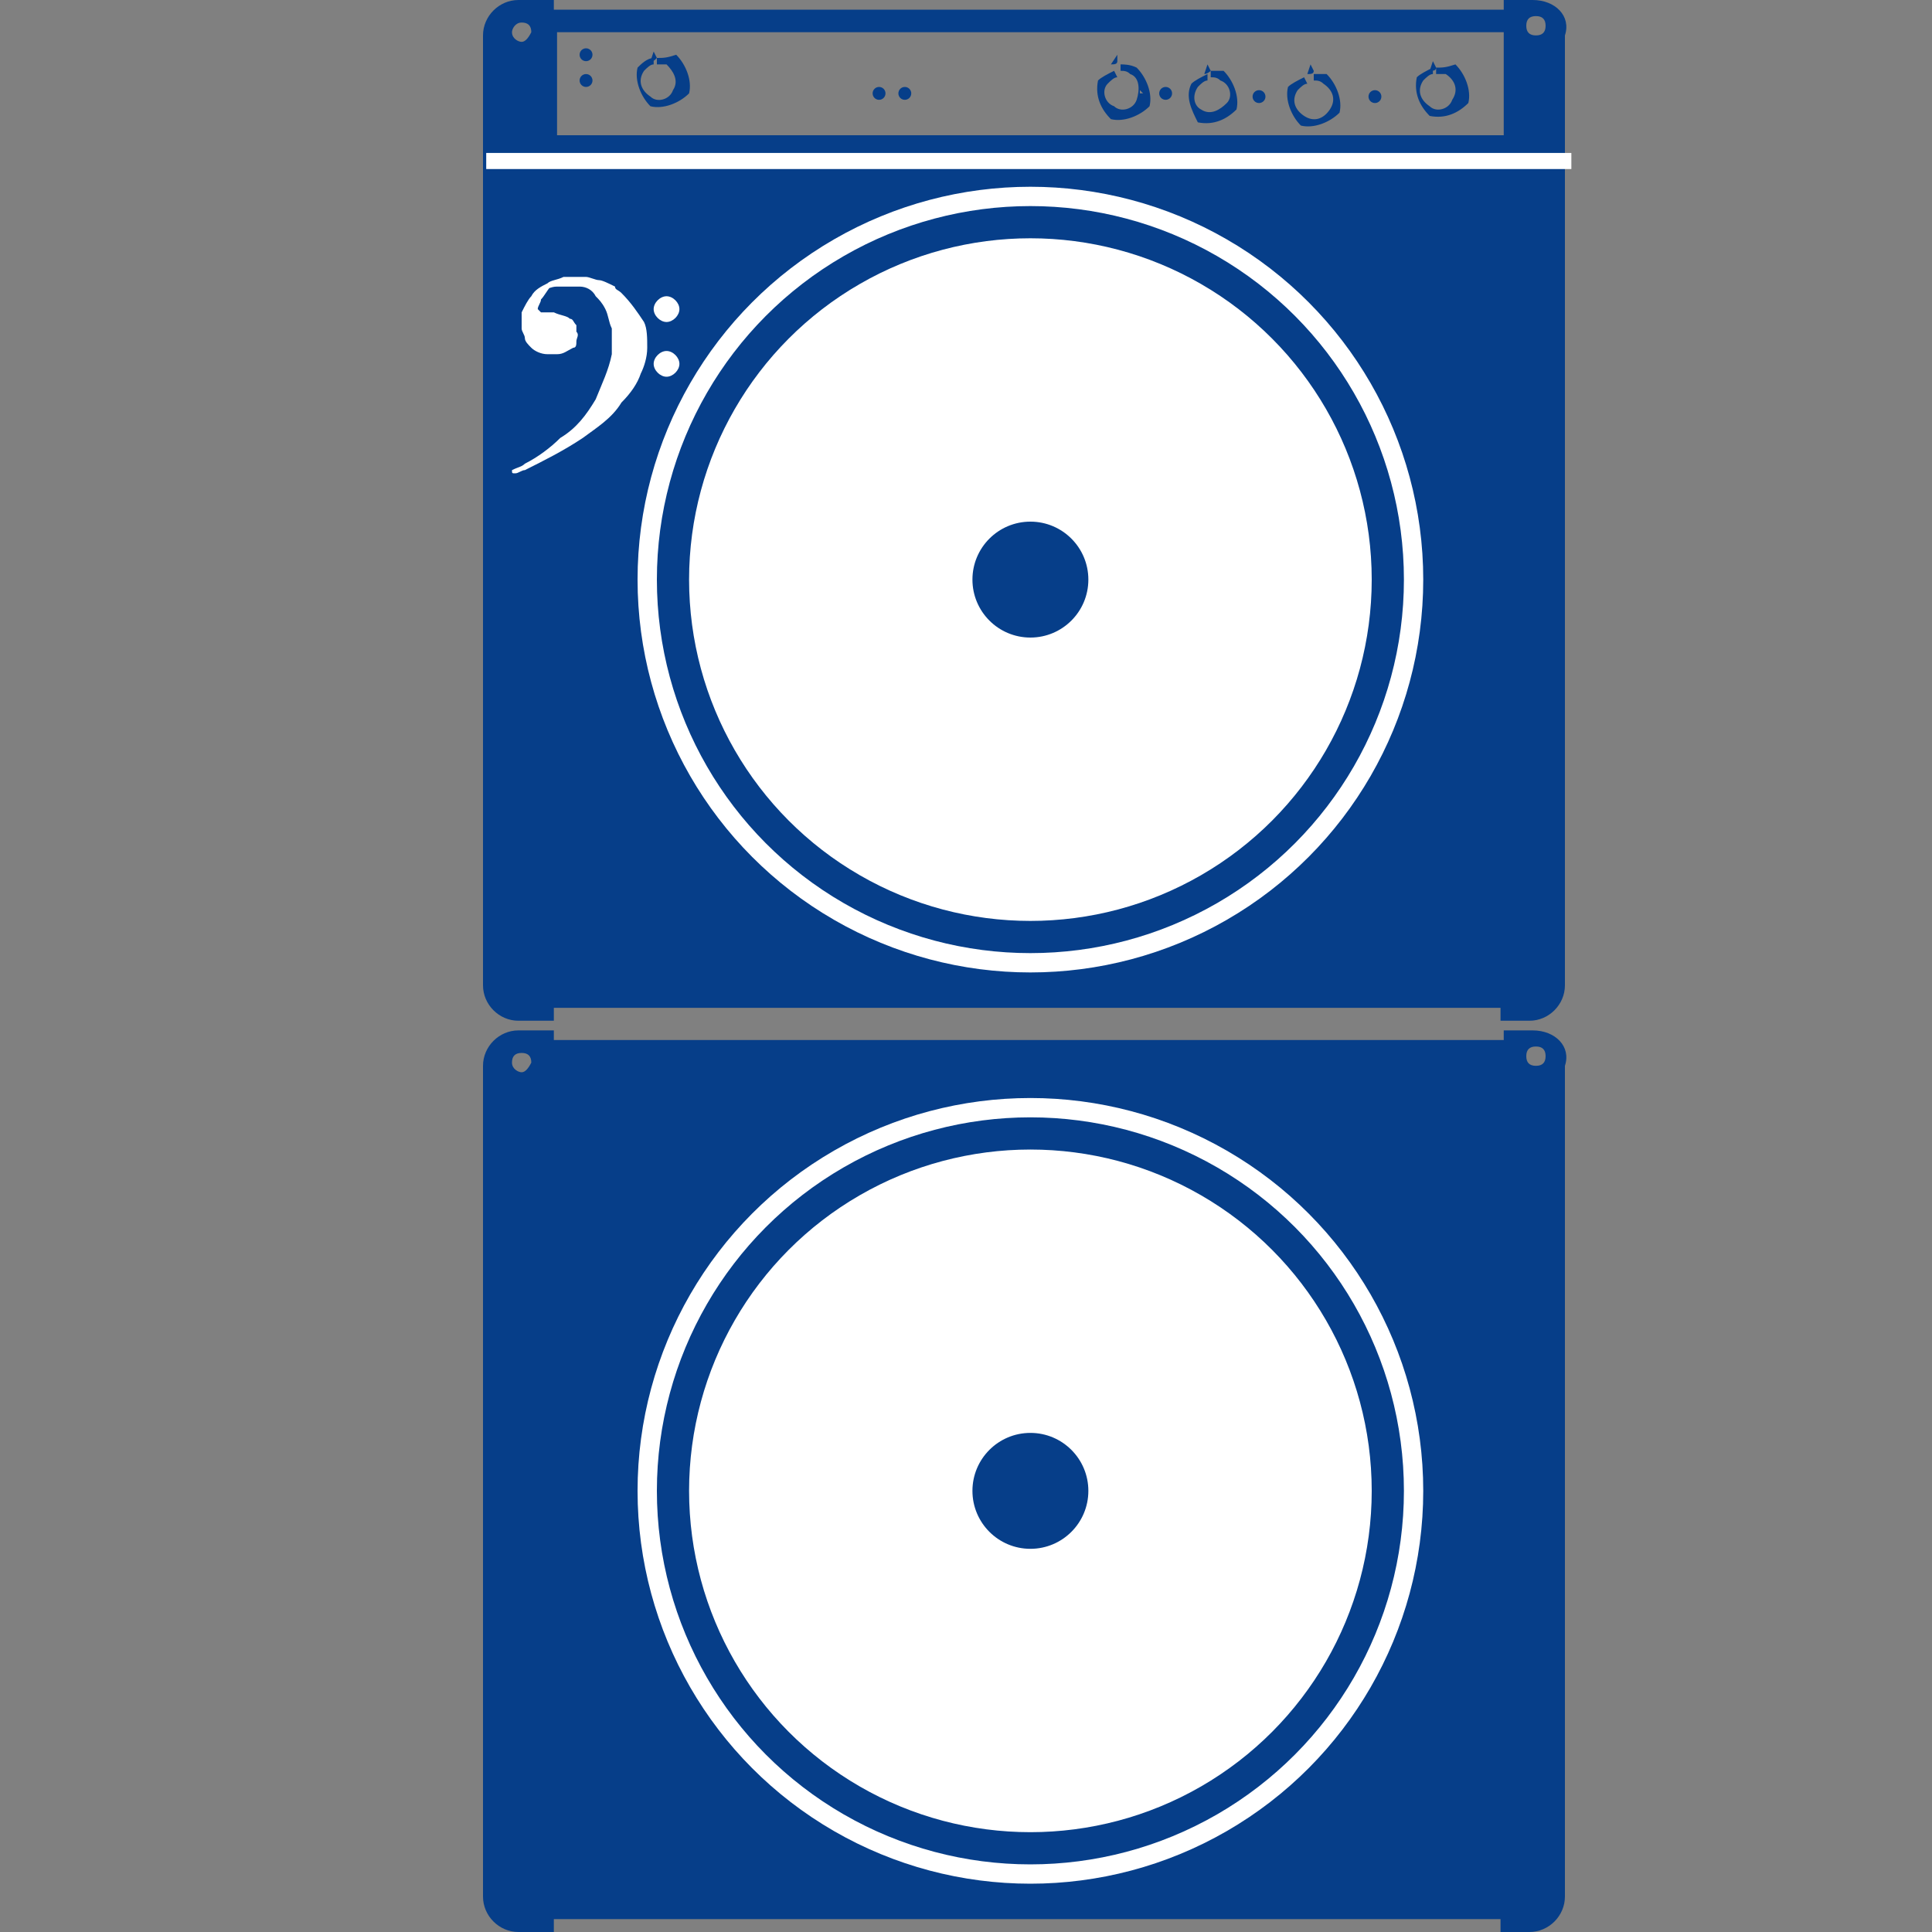 <svg enable-background="new 0 0 60 60" height="60" viewBox="0 0 60 60" width="60" xmlns="http://www.w3.org/2000/svg"><rect x="0" y="0" width="60" height="60" fill="#808080" stroke="none"/><g fill="#063e89"><path d="m47.6 0h-.9v.3h-11.4-2.3-3.9-2.6-9.3v-.3h-1.1c-.6 0-1.1.5-1.1 1.1v29.5c0 .6.5 1.1 1.1 1.1h1.1v-.4h29.4v.4h.9c.6 0 1.1-.5 1.1-1.1v-29.5c.2-.6-.3-1.1-1-1.1zm-31.4 1.3c-.1 0-.3-.1-.3-.3 0-.1.1-.3.3-.3s.3.1.3.3c-.1.2-.2.3-.3.3zm30.5 2.9h-29.4v-3.2h29.4zm1-3.1c-.2 0-.3-.1-.3-.3s.1-.3.3-.3.3.1.3.3-.1.3-.3.3zm-27.3.7v.2h.3c.2.2.4.5.2.8-.1.3-.5.4-.7.2-.3-.2-.4-.5-.2-.8.1-.1.2-.2.3-.2v-.2c-.2 0-.4.2-.5.3-.1.4.1.9.4 1.2.4.1.9-.1 1.2-.4.1-.4-.1-.9-.4-1.2-.3.1-.4.1-.6.1zm.2.2v-.1zm-.8.2.2.1zm-.1.2h.1zm0 .3h.1zm.1.2.1-.1zm.3.4v-.1zm.3.1v-.2zm.5-.2-.1-.1zm.2-.3h-.1zm.1-.2h-.1zm0-.3h-.1zm-.3-.4-.1.1zm-.6-.4-.1.3c.1 0 .1 0 .2-.1zm24.3.5v.2h.3c.3.2.4.5.2.8-.1.3-.5.4-.7.2-.3-.2-.4-.5-.2-.8.1-.1.2-.2.3-.2v-.2c-.2.1-.4.2-.5.3-.1.5.1.9.4 1.2.5.1.9-.1 1.2-.4.1-.4-.1-.9-.4-1.2-.3.1-.4.1-.6.1zm.2.2v-.2zm-.8.2.2.1zm-.1.2h.1zm0 .3h.1zm.1.3.1-.1zm.3.3.1-.1zm.3.1v-.2zm.6-.2-.2-.1zm.1-.3-.1-.1zm.1-.2h-.1zm0-.3h-.1zm-.3-.4-.1.1zm-.6-.4-.1.3c.1 0 .2 0 .2-.1 0 0-.1-.2-.1-.2zm-3.7.4v.2c.1 0 .2 0 .3.1.3.2.4.5.2.8s-.5.4-.8.2-.4-.5-.2-.8c.1-.1.2-.2.3-.2l-.1-.2c-.2.1-.4.2-.5.3-.1.4.1.9.4 1.2.4.1.9-.1 1.2-.4.1-.4-.1-.9-.4-1.2-.1 0-.3 0-.4 0zm.2.2v-.2zm-.8.1.2.1zm-.1.3h.1zm0 .2h.1zm0 .3.1-.1zm.4.4v-.1zm.3 0v-.1zm.5-.1-.1-.1zm.3-.5h-.1zm0-.3h-.2zm-.3-.4-.1.1zm-.6-.5-.1.3c.1 0 .2 0 .2-.1zm-3.1.2v.2c.1 0 .2 0 .3.1.3.1.4.5.2.7s-.5.4-.8.2c-.2-.1-.3-.4-.1-.7.1-.1.2-.2.3-.2v-.2c-.2.1-.4.2-.5.3-.2.4 0 .8.2 1.2.5.1.9-.1 1.2-.4.1-.4-.1-.9-.4-1.2 0 0-.2 0-.4 0zm.3.2v-.2zm-.8.1.2.1-.2-.1c-.1.1 0 0 0 0zm-.1.3h.1zm-.1.3h.1zm.1.3.1-.1zm.4.3.1-.1zm.2.1v-.2zm.6-.2-.1-.1zm.2-.3-.1-.1zm0-.2h-.1zm0-.3h-.1zm-.3-.4-.1.1zm-.6-.4-.1.3c.1 0 .2-.1.2-.1zm-2.7 0v.2c.1 0 .2 0 .3.1.3.1.3.5.2.8s-.5.4-.7.2c-.3-.1-.4-.5-.2-.7.1-.1.2-.2.3-.2l-.1-.2c-.2.1-.4.2-.5.3-.1.5.1.9.4 1.2.4.1.9-.1 1.2-.4.1-.4-.1-.9-.4-1.2-.2-.1-.4-.1-.5-.1zm.2.2v-.2zm-.8.1.2.1zm-.1.3h.1zm0 .3h.1zm0 .2.1-.1zm.4.4v-.1zm.3.1v-.2zm.5-.2-.1-.1zm.2-.3-.1-.1zm0-.2h-.1v-.1zm0-.3h-.1zm-.2-.4-.1.1zm-.6-.5-.2.3c.1 0 .2 0 .2-.1z"/><circle cx="27.3" cy="2.9" r=".2"/><circle cx="18.2" cy="2.5" r=".2"/><circle cx="18.2" cy="1.7" r=".2"/><circle cx="28.1" cy="2.9" r=".2"/><circle cx="36.2" cy="2.9" r=".2"/><circle cx="39.1" cy="3" r=".2"/><circle cx="42.7" cy="3" r=".2"/></g><circle cx="32" cy="18" fill="#fff" r="12.2"/><circle cx="32" cy="18" fill="#063e89" r="1.8"/><circle cx="32" cy="18" fill="none" r="11.1" stroke="#063e89" stroke-miterlimit="10"/><path d="m47.6 32h-.9v.3h-11.4-2.3-3.9-2.6-9.3v-.3h-1.1c-.6 0-1.1.5-1.1 1.1v25.8c0 .6.5 1.1 1.1 1.1h1.1v-.4h29.4v.4h.9c.6 0 1.1-.5 1.1-1.1v-25.8c.2-.6-.3-1.1-1-1.1zm-31.4 1.3c-.1 0-.3-.1-.3-.3s.1-.3.3-.3.3.1.3.3c-.1.2-.2.3-.3.3zm31.5-.2c-.2 0-.3-.1-.3-.3s.1-.3.3-.3.3.1.3.3-.1.3-.3.3z" fill="#063e89"/><circle cx="32" cy="46.3" fill="#fff" r="12.2"/><circle cx="32" cy="46.3" fill="#063e89" r="1.8"/><circle cx="32" cy="46.3" fill="none" r="11.1" stroke="#063e89" stroke-miterlimit="10"/><path d="m20.7 10c.2 0 .4-.2.4-.4s-.2-.4-.4-.4-.4.2-.4.4.2.4.4.4zm-1.4-.9c-.1-.1-.2-.1-.2-.2-.2-.1-.4-.2-.5-.2s-.3-.1-.4-.1-.1 0-.2 0-.1 0-.2 0-.2 0-.3 0c-.2.1-.4.1-.5.2-.2.1-.4.2-.5.4-.1.1-.2.3-.3.5v.3.1.1c0 .1.1.2.1.3s.1.2.2.3.3.2.5.2h.3c.2 0 .3-.1.5-.2.1 0 .1-.1.1-.2s.1-.2 0-.3c0-.1 0-.1 0-.2-.1-.1-.1-.2-.2-.2-.1-.1-.3-.1-.5-.2 0 0-.1 0-.2 0s-.1 0-.2 0c0 0-.1-.1-.1-.1 0-.1.1-.2.1-.3.1-.1.2-.3.3-.4-.1.1 0 0 .2 0h.3.4c.2 0 .4.1.5.3.1.1.2.2.3.4s.1.4.2.6v.8c-.1.5-.3.9-.5 1.4-.3.5-.6.9-1.1 1.2-.3.3-.7.6-1.1.8-.1.1-.2.1-.4.2 0 .1 0 .1.1.1s.2-.1.3-.1c.6-.3 1.2-.6 1.8-1 .4-.3.9-.6 1.2-1.1.3-.3.5-.6.6-.9.1-.2.2-.5.2-.8s0-.6-.1-.8c-.2-.3-.4-.6-.7-.9zm1.4 1.8c-.2 0-.4.2-.4.4s.2.4.4.4.4-.2.4-.4-.2-.4-.4-.4z" fill="#fff"/><path d="m15.1 5h33.7" fill="none" stroke="#fff" stroke-miterlimit="10" stroke-width=".5"/></svg>